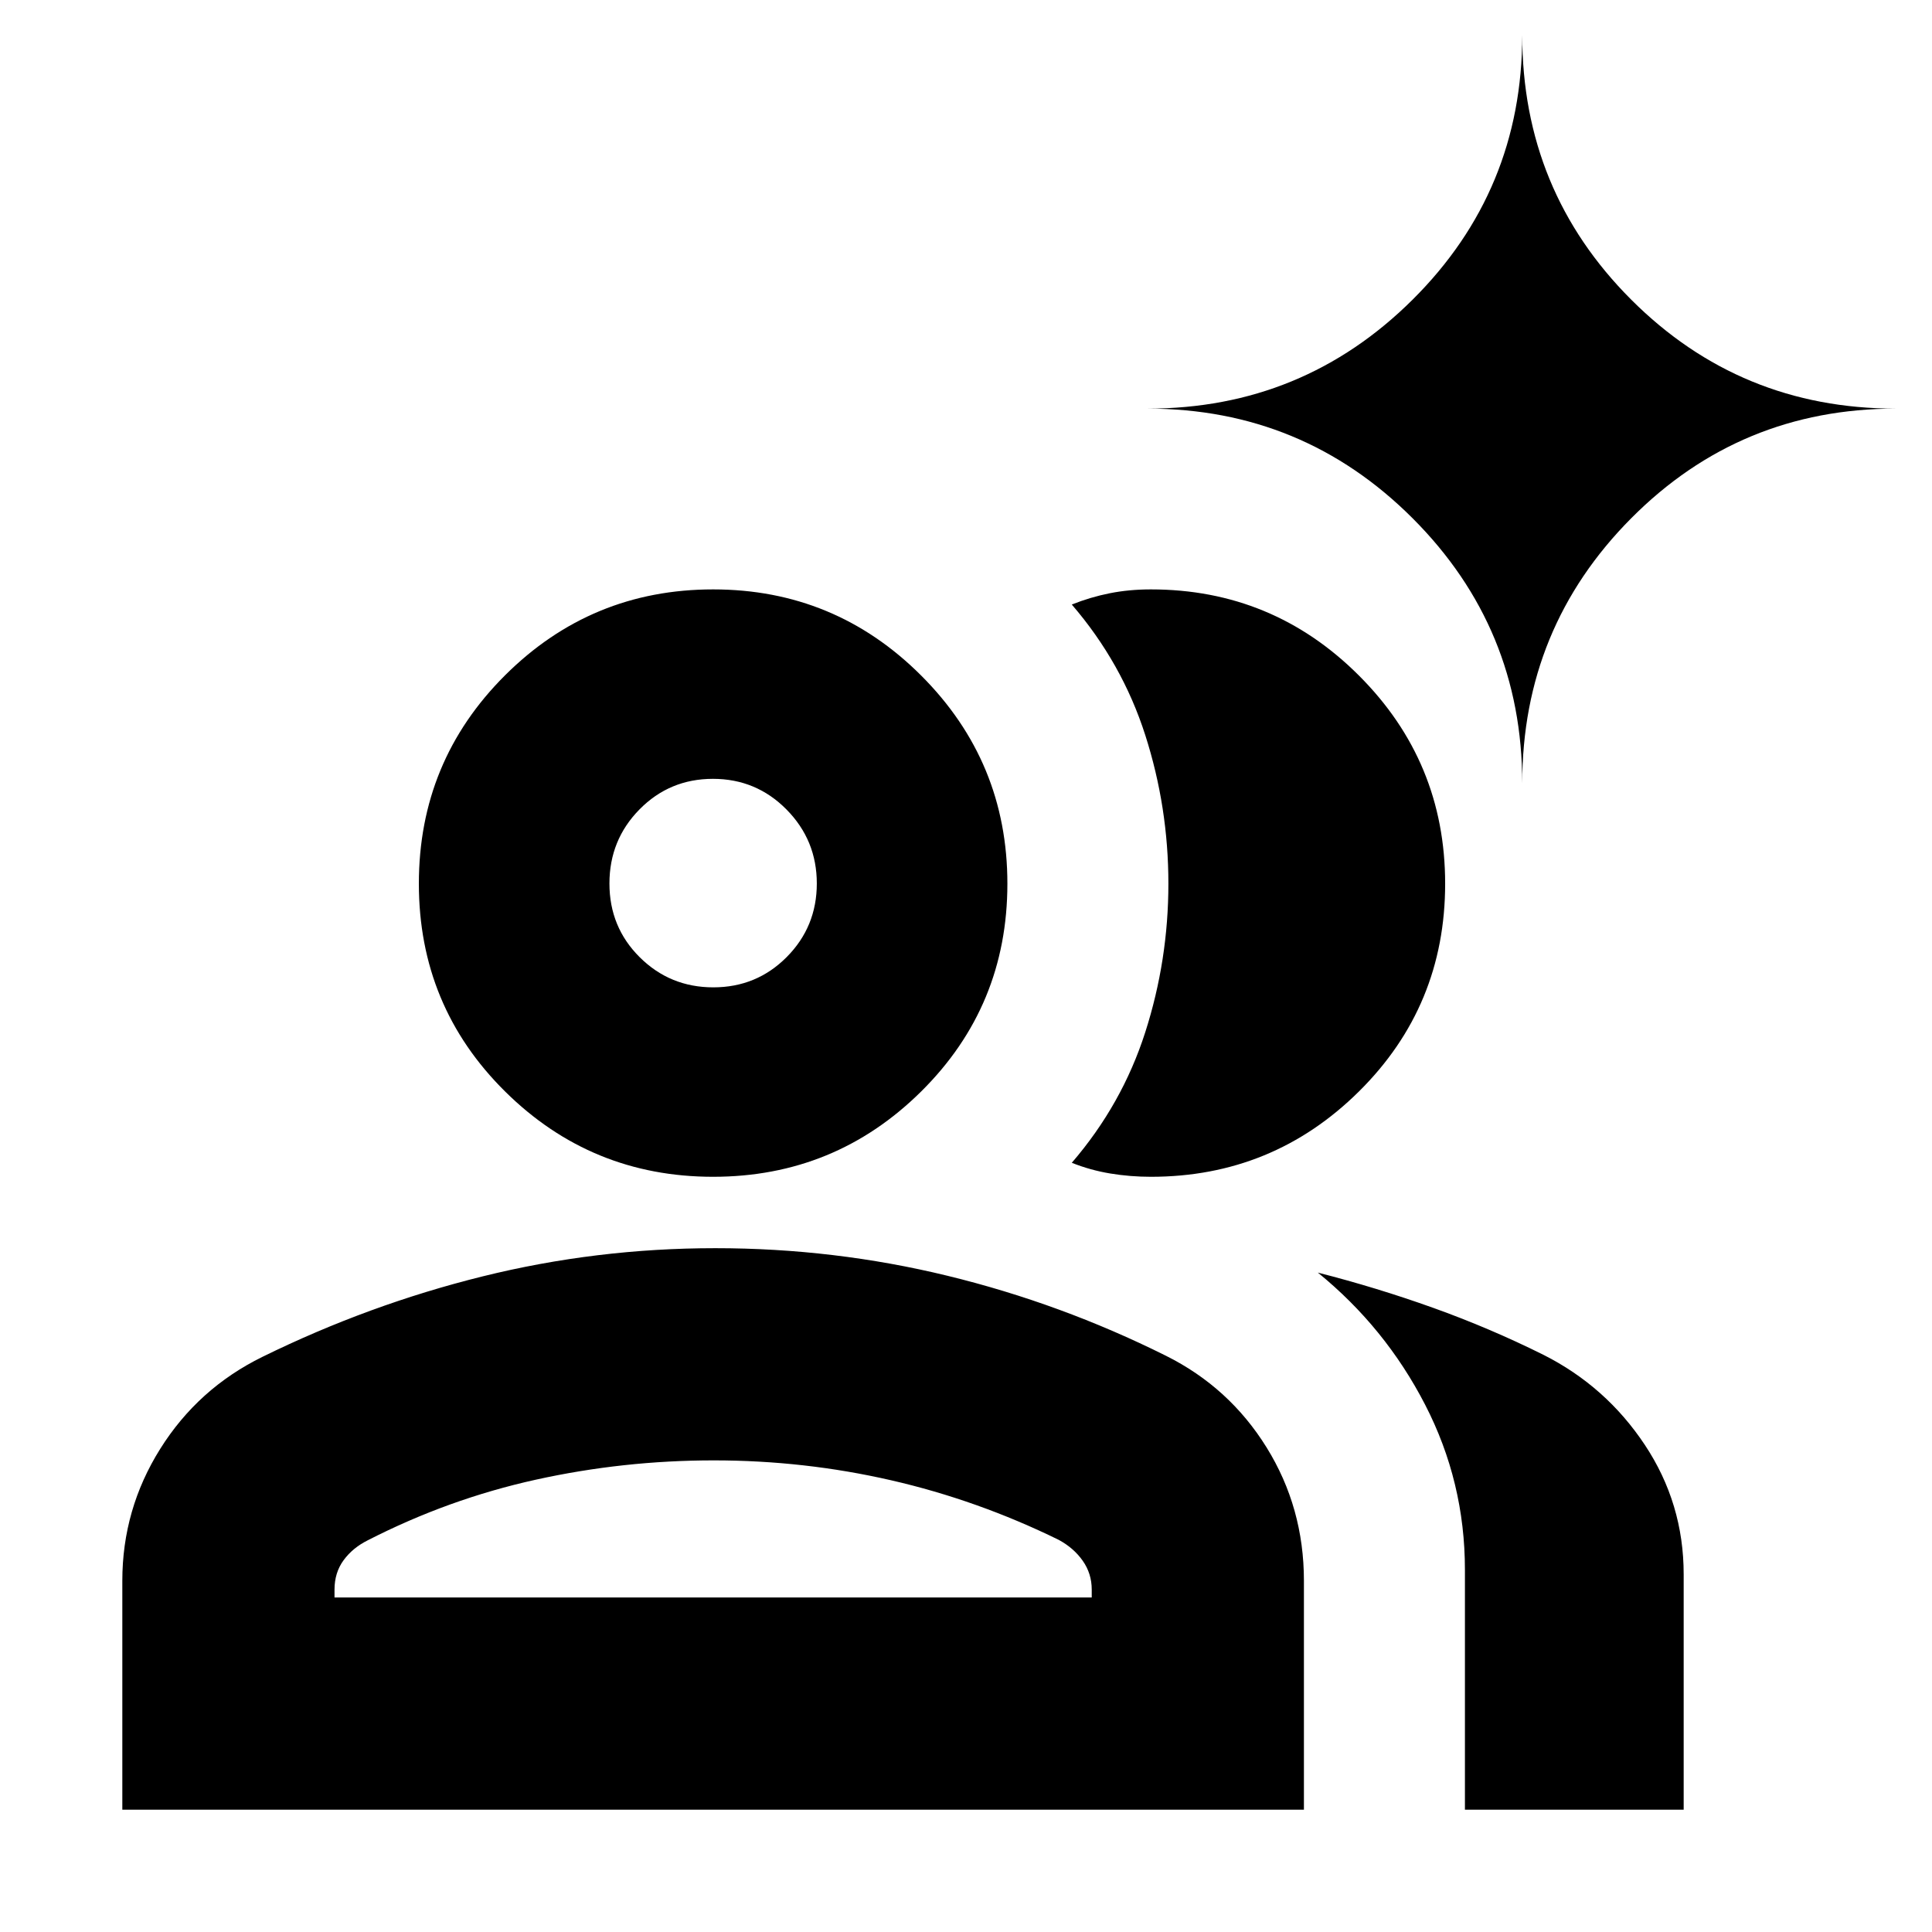 <svg xmlns="http://www.w3.org/2000/svg" height="24" viewBox="0 -960 960 960" width="24"><path d="M60.782-60.782v-113.74q0-35.522 18.826-65.544t50.783-45.718q52.948-26 109.46-40 56.512-14 115.569-14 59.058 0 115.406 13.718 56.348 13.717 108.478 39.717 31.522 15.696 50.066 45.59 18.543 29.895 18.543 66.237v113.74H60.782Zm667.131 0V-180q0-43.652-19.782-82.022-19.783-38.37-53.305-65.631 29.174 7.435 57.283 17.5 28.108 10.065 54.847 23.369 31.087 15.696 50.37 44.762 19.283 29.065 19.283 64.283v116.957H727.913Zm-373.565-314.48q-60.576 0-103.397-42.413-42.821-42.413-42.821-103.239 0-60.826 42.821-103.522 42.821-42.696 103.397-42.696 60.575 0 103.396 42.821t42.821 103.397q0 60.826-42.821 103.239-42.821 42.413-103.396 42.413Zm363.74-145.652q0 60.826-42.821 103.239-42.821 42.413-103.397 42.413-10.261 0-20.152-1.63-9.892-1.631-19.153-5.326 25-29 36.5-64.848t11.5-73.848q0-38-11.5-73.848t-36.5-64.848q9.261-3.696 18.87-5.609 9.609-1.913 20.435-1.913 60.576 0 103.397 42.821 42.821 42.821 42.821 103.397Zm-551.87 354.696h376.259v-3.912q0-8-4.5-14.37-4.5-6.37-11.934-10.37-40.265-19.739-83.338-29.608-43.074-9.87-88.02-9.87t-88.402 9.587q-43.457 9.587-83.597 30.152-7.468 3.739-11.968 9.892-4.5 6.152-4.5 14.587v3.912Zm188.229-303.175q21.509 0 36.465-15.056 14.957-15.056 14.957-36.565t-15.056-36.748q-15.056-15.239-36.565-15.239t-36.465 15.173q-14.957 15.172-14.957 36.847t15.056 36.632q15.057 14.956 36.565 14.956ZM756.392-570.74q0-77.261-54.478-131.739-54.479-54.478-131.74-54.478 77.261 0 131.74-54.149 54.478-54.149 54.478-131.504 0 77.355 54.149 131.504 54.148 54.149 131.504 54.149-77.356 0-131.504 54.478-54.149 54.478-54.149 131.739ZM354.348-166.218Zm0-355.261Z"/></svg>